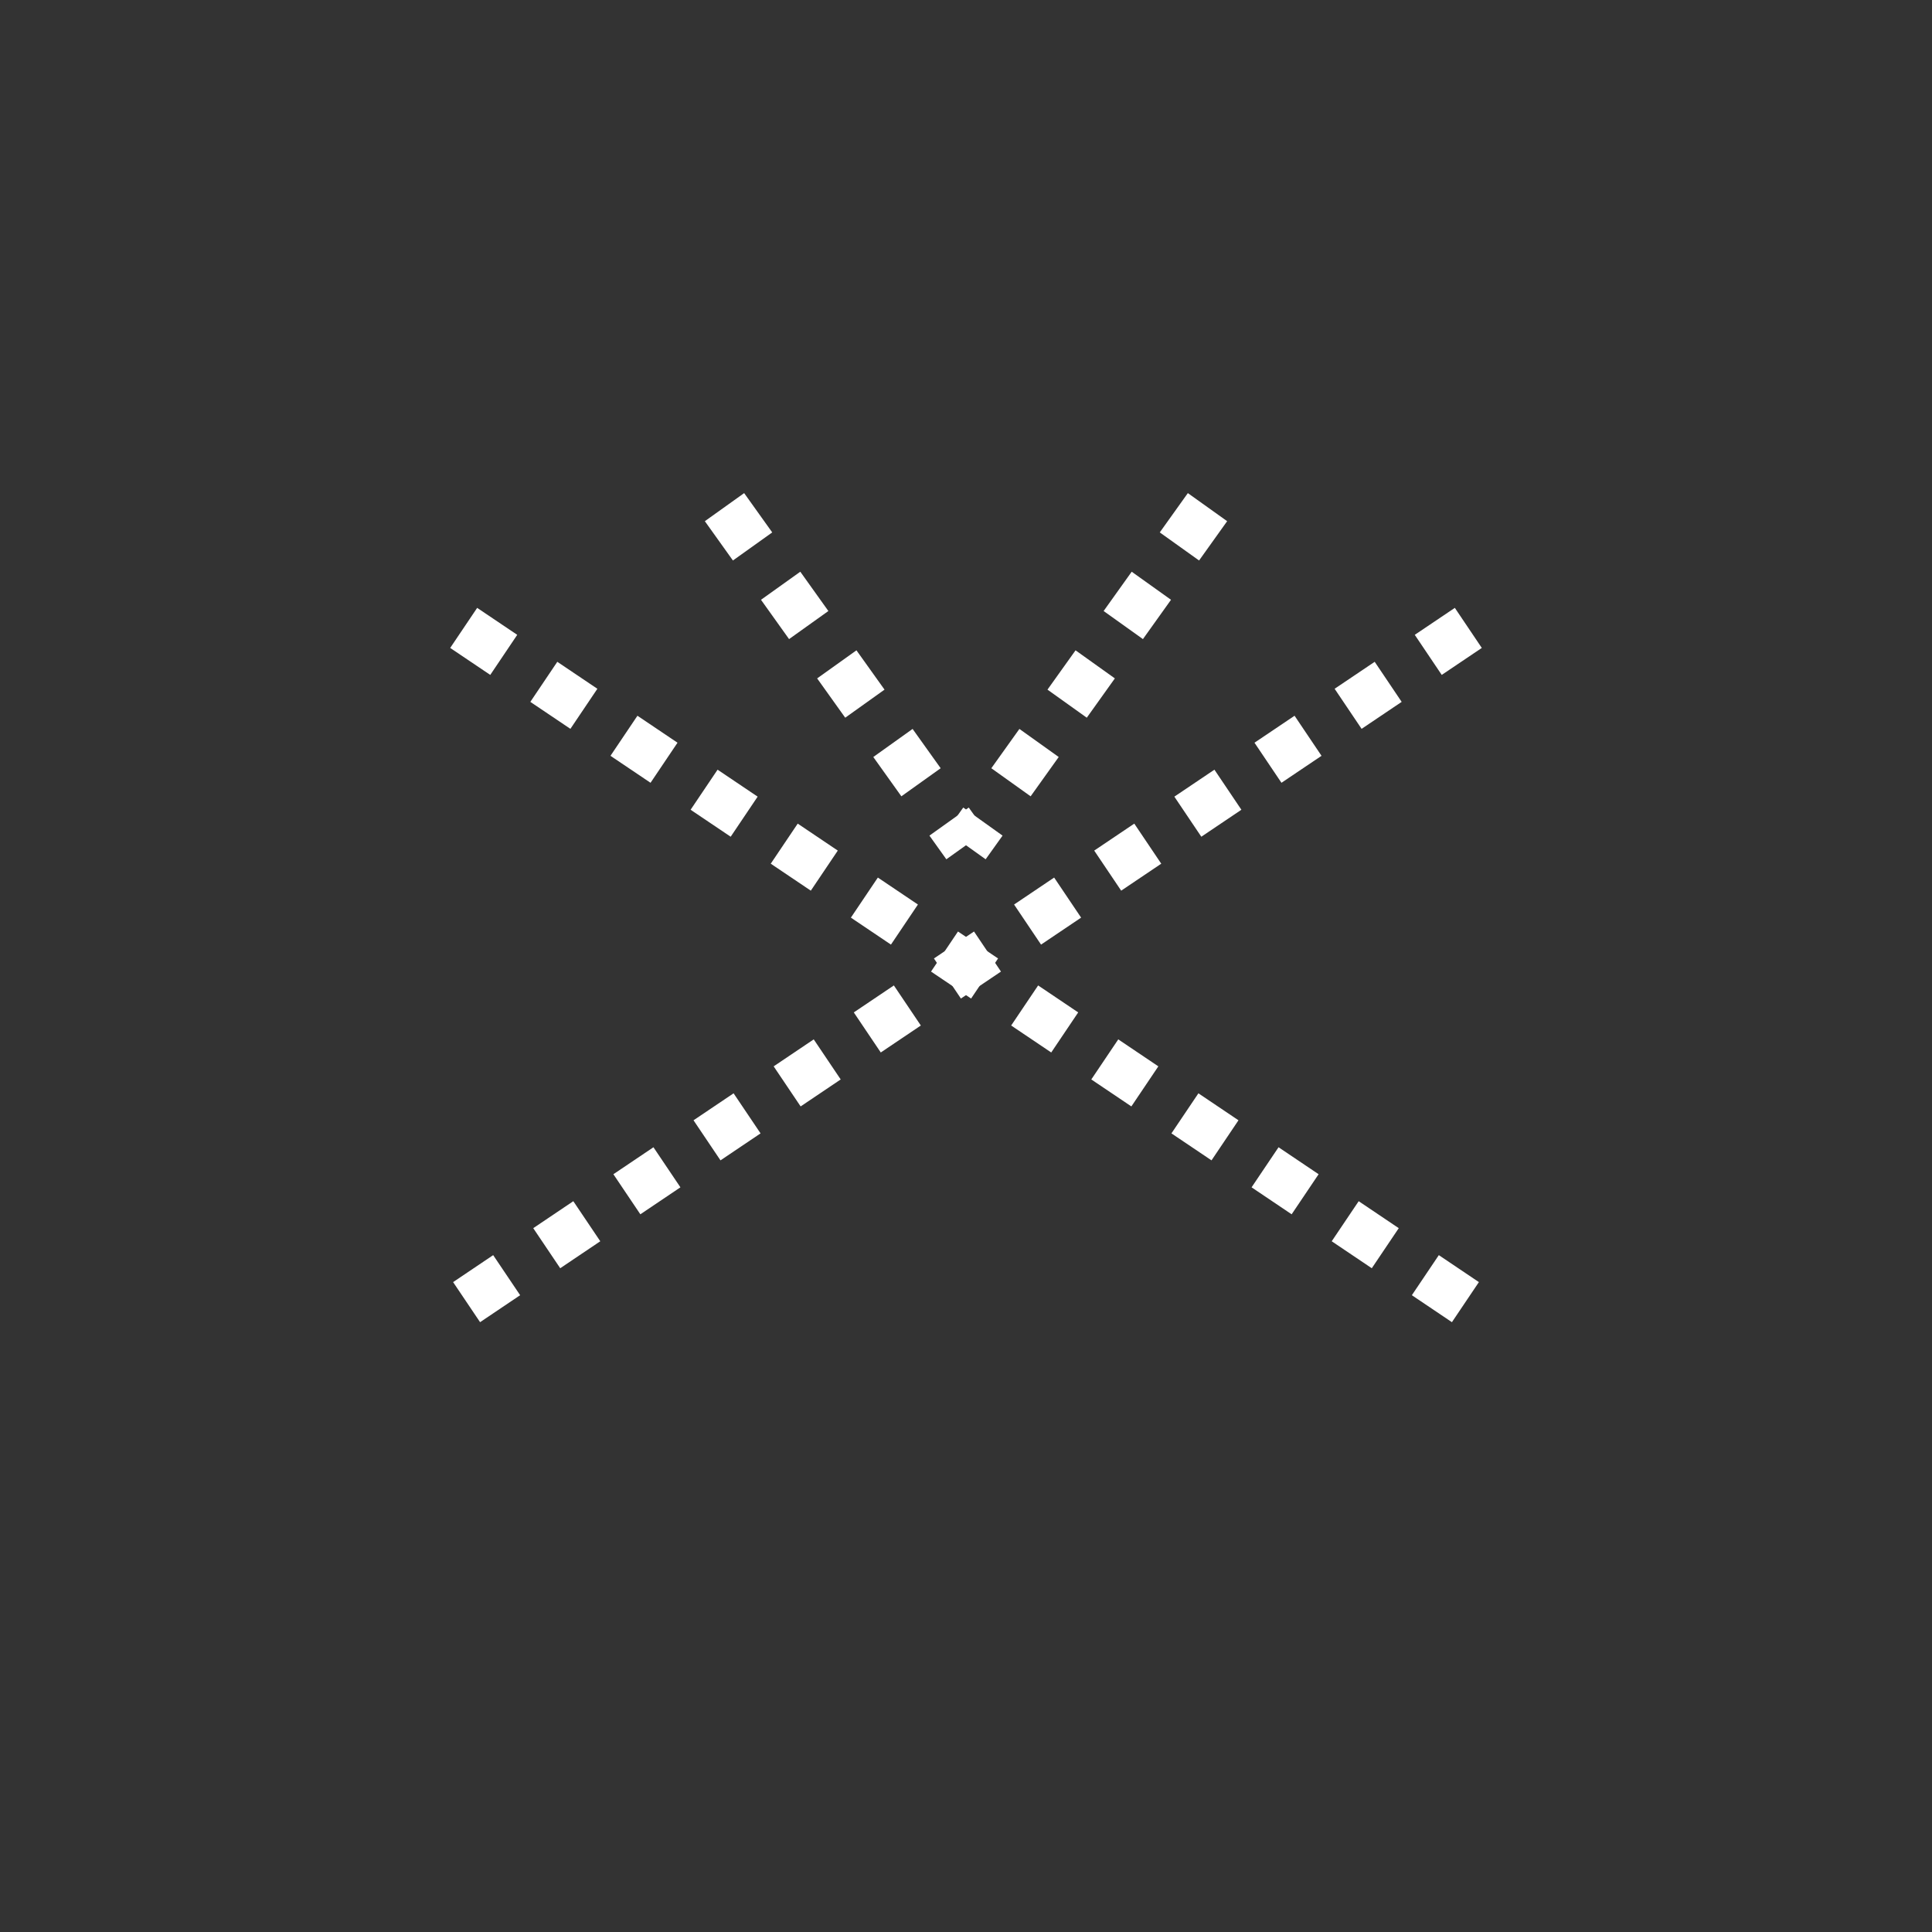 <?xml version="1.0"?>
<!--
Copyright (C) 2012 United States Government as represented by the Administrator of the
National Aeronautics and Space Administration.
All Rights Reserved.
-->
<!--
MIL-STD-2525 tactical symbol icon image. During icon composition this image is multiplied by the desired frame color 
(e.g. black), then drawn on top of the frame and fill.
-->
<!DOCTYPE svg PUBLIC "-//W3C//DTD SVG 1.1//EN" "http://www.w3.org/Graphics/SVG/1.1/DTD/svg11.dtd" >
<svg height="400px" viewBox="0 0 400 400" width="400px"><rect x="0" y="0" width="400" height="400" fill="#333333" stroke="none"/><line style="stroke:rgb(255,255,255);stroke-width:10;stroke-dasharray:10" x1="304" x2="96" y1="130" y2="270"/><line style="stroke:rgb(255,255,255);stroke-width:10;stroke-dasharray:10" x1="96" x2="304" y1="130" y2="270"/><line style="stroke:rgb(255,255,255);stroke-width:10;stroke-dasharray:10" x1="150" x2="200" y1="105" y2="175"/><line style="stroke:rgb(255,255,255);stroke-width:10;stroke-dasharray:10" x1="250" x2="200" y1="105" y2="175"/></svg>

